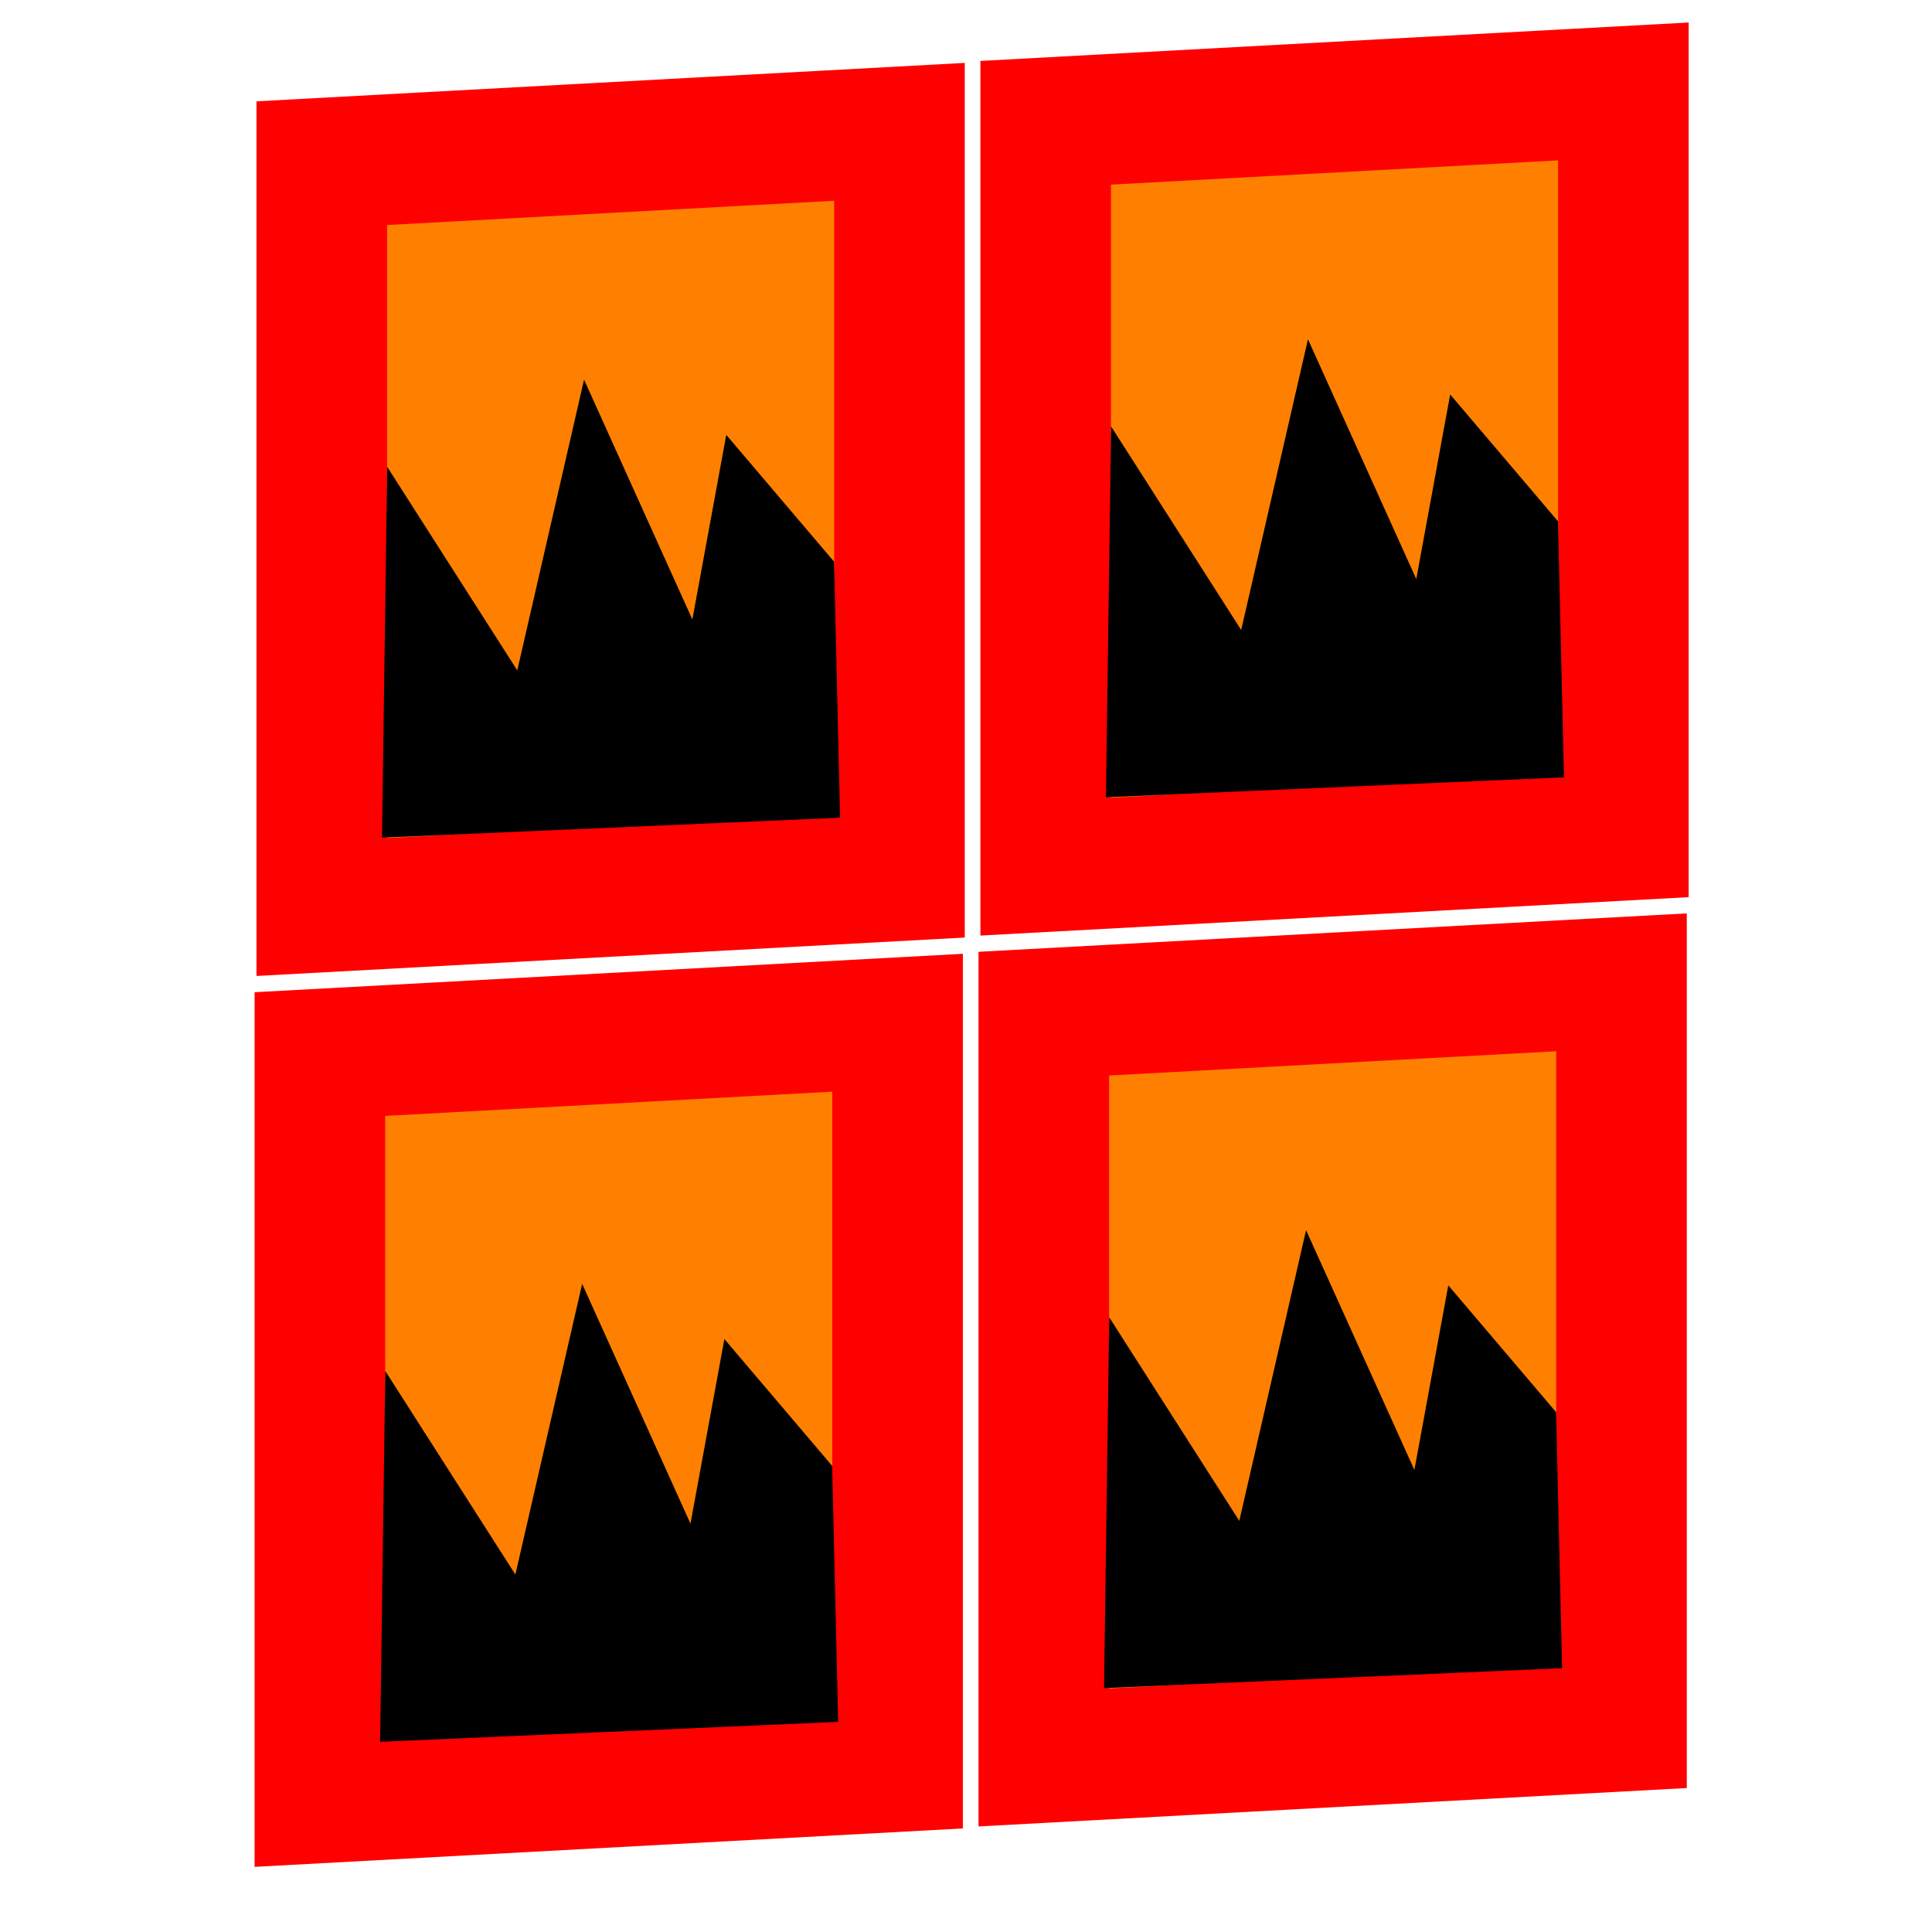 <?xml version="1.0" encoding="UTF-8" standalone="no"?>
<!-- Created with Inkscape (http://www.inkscape.org/) -->

<svg
   xmlns:dc="http://purl.org/dc/elements/1.1/"
   xmlns:cc="http://creativecommons.org/ns#"
   xmlns:rdf="http://www.w3.org/1999/02/22-rdf-syntax-ns#"
   xmlns:svg="http://www.w3.org/2000/svg"
   xmlns="http://www.w3.org/2000/svg"
   xmlns:sodipodi="http://sodipodi.sourceforge.net/DTD/sodipodi-0.dtd"
   xmlns:inkscape="http://www.inkscape.org/namespaces/inkscape"
   width="96"
   height="96"
   id="svg2"
   version="1.1"
   inkscape:version="0.48.1 "
   sodipodi:docname="plakat-wand.svg"
   inkscape:export-filename="C:\Users\Jan\Documents\Projekte\piratenpartei\mapserver\piratenmap-definitions\images\plakat-wand-kaputt.png"
   inkscape:export-xdpi="90"
   inkscape:export-ydpi="90">
  <defs
     id="defs4" />
  <sodipodi:namedview
     id="base"
     pagecolor="#ffffff"
     bordercolor="#666666"
     borderopacity="1.0"
     inkscape:pageopacity="0.0"
     inkscape:pageshadow="2"
     inkscape:zoom="1.979899"
     inkscape:cx="68.485777"
     inkscape:cy="53.564969"
     inkscape:document-units="px"
     inkscape:current-layer="layer1"
     showgrid="false"
     inkscape:window-width="1366"
     inkscape:window-height="749"
     inkscape:window-x="-4"
     inkscape:window-y="-4"
     inkscape:window-maximized="1" />
  <g
     inkscape:label="Ebene 1"
     inkscape:groupmode="layer"
     id="layer1"
     transform="translate(0,-956.362)">
    <path
       style="color:#000000;fill:#ff8000;fill-opacity:1;fill-rule:nonzero;stroke:#ff0000;stroke-width:6.489;stroke-miterlimit:4;stroke-opacity:1;stroke-dasharray:none;marker:none;visibility:visible;display:inline;overflow:visible;enable-background:accumulate"
       d="m 51.96,962.463 28.705,-1.557 0,36.962 -28.705,1.557 z"
       id="rect2985"
       inkscape:connector-curvature="0"
       sodipodi:nodetypes="ccccc" />
    <path
       style="fill:#000000;fill-opacity:1;stroke:#000000;stroke-width:0.541px;stroke-linecap:butt;stroke-linejoin:miter;stroke-opacity:1"
       d="m 77.147,982.367 -4.925,-5.794 -1.738,9.464 -5.408,-11.974 -3.283,14.292 -6.325,-9.898 -0.241,17.237 22.21,-0.966 z"
       id="path3751"
       inkscape:connector-curvature="0"
       sodipodi:nodetypes="ccccccccc"
       inkscape:export-filename="C:\Users\Jan\Documents\Projekte\piratenpartei\mapserver\piratenmap-definitions\images\plakat-beschädigt.png"
       inkscape:export-xdpi="90"
       inkscape:export-ydpi="90" />
    <path
       style="color:#000000;fill:#ff8000;fill-opacity:1;fill-rule:nonzero;stroke:#ff0000;stroke-width:6.489;stroke-miterlimit:4;stroke-opacity:1;stroke-dasharray:none;marker:none;visibility:visible;display:inline;overflow:visible;enable-background:accumulate"
       d="m 15.989,964.47 28.705,-1.557 0,36.962 -28.705,1.557 z"
       id="rect2985-1"
       inkscape:connector-curvature="0"
       sodipodi:nodetypes="ccccc" />
    <path
       style="fill:#000000;fill-opacity:1;stroke:#000000;stroke-width:0.541px;stroke-linecap:butt;stroke-linejoin:miter;stroke-opacity:1"
       d="m 41.176,984.374 -4.925,-5.794 -1.738,9.464 -5.408,-11.974 -3.283,14.292 -6.325,-9.898 -0.241,17.237 22.21,-0.966 z"
       id="path3751-7"
       inkscape:connector-curvature="0"
       sodipodi:nodetypes="ccccccccc"
       inkscape:export-filename="C:\Users\Jan\Documents\Projekte\piratenpartei\mapserver\piratenmap-definitions\images\plakat-beschädigt.png"
       inkscape:export-xdpi="90"
       inkscape:export-ydpi="90" />
    <path
       style="color:#000000;fill:#ff8000;fill-opacity:1;fill-rule:nonzero;stroke:#ff0000;stroke-width:6.489;stroke-miterlimit:4;stroke-opacity:1;stroke-dasharray:none;marker:none;visibility:visible;display:inline;overflow:visible;enable-background:accumulate"
       d="m 51.866,1006.73 28.705,-1.557 0,36.962 -28.705,1.557 z"
       id="rect2985-6"
       inkscape:connector-curvature="0"
       sodipodi:nodetypes="ccccc" />
    <path
       style="fill:#000000;fill-opacity:1;stroke:#000000;stroke-width:0.541px;stroke-linecap:butt;stroke-linejoin:miter;stroke-opacity:1"
       d="m 77.053,1026.634 -4.925,-5.794 -1.738,9.464 -5.408,-11.974 -3.283,14.292 -6.325,-9.898 -0.241,17.237 22.21,-0.966 z"
       id="path3751-9"
       inkscape:connector-curvature="0"
       sodipodi:nodetypes="ccccccccc"
       inkscape:export-filename="C:\Users\Jan\Documents\Projekte\piratenpartei\mapserver\piratenmap-definitions\images\plakat-beschädigt.png"
       inkscape:export-xdpi="90"
       inkscape:export-ydpi="90" />
    <path
       style="color:#000000;fill:#ff8000;fill-opacity:1;fill-rule:nonzero;stroke:#ff0000;stroke-width:6.489;stroke-miterlimit:4;stroke-opacity:1;stroke-dasharray:none;marker:none;visibility:visible;display:inline;overflow:visible;enable-background:accumulate"
       d="m 15.895,1008.738 28.705,-1.557 0,36.962 -28.705,1.557 z"
       id="rect2985-1-6"
       inkscape:connector-curvature="0"
       sodipodi:nodetypes="ccccc" />
    <path
       style="fill:#000000;fill-opacity:1;stroke:#000000;stroke-width:0.541px;stroke-linecap:butt;stroke-linejoin:miter;stroke-opacity:1"
       d="m 41.082,1029.303 -4.925,-5.794 -1.738,9.463 -5.408,-11.974 -3.283,14.292 -6.325,-9.898 -0.241,17.237 22.21,-0.966 z"
       id="path3751-7-3"
       inkscape:connector-curvature="0"
       sodipodi:nodetypes="ccccccccc"
       inkscape:export-filename="C:\Users\Jan\Documents\Projekte\piratenpartei\mapserver\piratenmap-definitions\images\plakat-beschädigt.png"
       inkscape:export-xdpi="90"
       inkscape:export-ydpi="90" />
  </g>
</svg>

